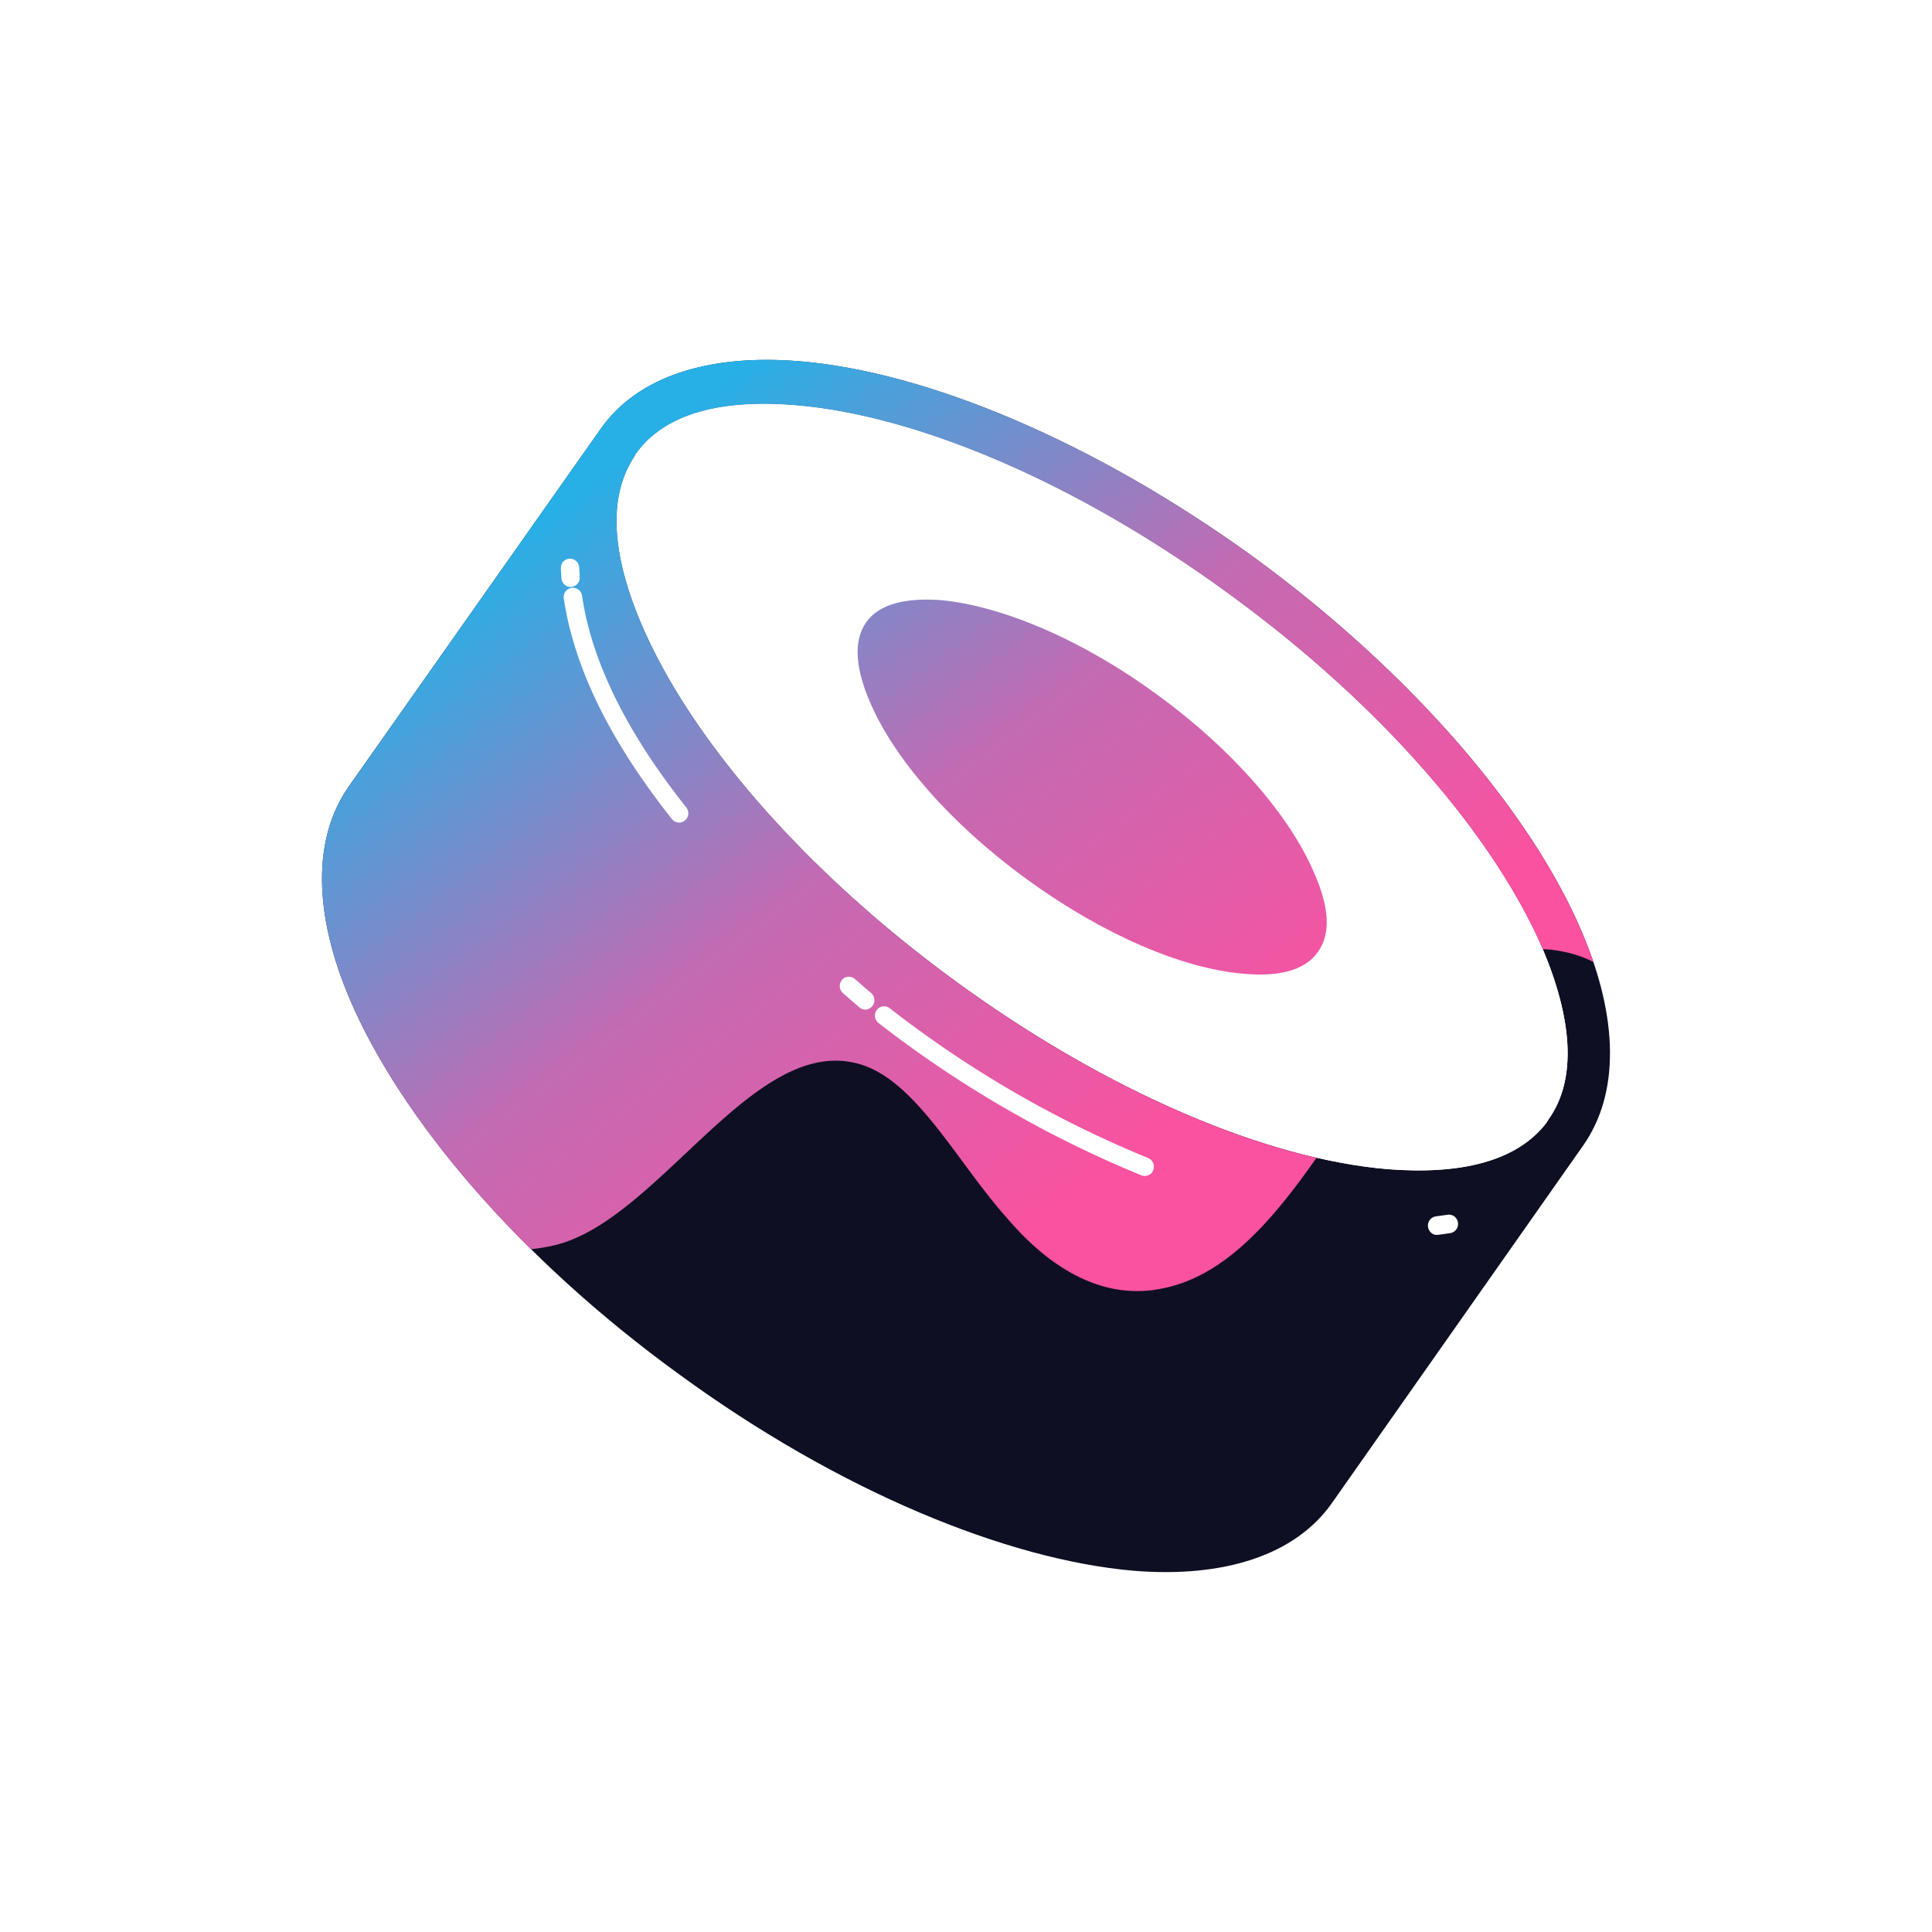 <svg xmlns="http://www.w3.org/2000/svg" width="24" height="24" fill="none" viewBox="0 0 24 24">
    <rect x="0" y="0" width="24" height="24" fill="#333333" stroke="none"/>
    <g clip-path="url(#SUSHI__a)">
        <path fill="#fff" d="M24 0H0v24h24z"/>
        <path fill="#0E0F23" d="M7.462 5.328c.455-.648 1.333-.933 2.47-.84 1.568.13 3.643.986 5.644 2.435 1.992 1.457 3.454 3.192 4.075 4.656.455 1.064.47 2.005.015 2.652l-3.12 4.44c-.455.648-1.342.934-2.47.841-1.568-.138-3.652-.986-5.644-2.443-2-1.45-3.455-3.184-4.083-4.649-.455-1.063-.47-2.005-.015-2.652zm11.773 8.58c.364-.509.288-1.264-.068-2.112-.599-1.396-2-3.038-3.91-4.425-1.9-1.388-3.878-2.213-5.37-2.337-.91-.077-1.63.093-1.993.61l-.015.03c-.341.517-.265 1.25.09 2.082.6 1.403 2 3.045 3.902 4.433s3.88 2.212 5.371 2.335c.895.07 1.6-.092 1.97-.578zm-4.863-5.28c.954.693 1.658 1.518 1.954 2.22.174.393.22.74.046.978-.168.24-.508.309-.925.27-.75-.062-1.735-.478-2.69-1.171s-1.659-1.512-1.954-2.213c-.167-.393-.212-.74-.045-.98.166-.238.508-.307.931-.277.743.07 1.736.479 2.682 1.172"/>
        <path fill="#fff" d="M19.167 11.795c.356.848.432 1.603.068 2.112l-.023.038c-.371.486-1.075.648-1.97.579-1.492-.124-3.47-.949-5.37-2.337C9.97 10.8 8.568 9.157 7.97 7.754c-.356-.832-.432-1.564-.091-2.08l.015-.032c.364-.516 1.083-.686 1.993-.609 1.492.124 3.47.949 5.37 2.336 1.91 1.388 3.311 3.03 3.91 4.426"/>
        <path fill="url(#SUSHI__b)" d="M19.794 11.95a5 5 0 0 0-.143-.37c-.62-1.465-2.083-3.2-4.075-4.657-2-1.449-4.076-2.305-5.644-2.436-1.137-.092-2.015.193-2.47.84L4.334 9.769c-.455.648-.44 1.588.015 2.652.415.968 1.19 2.053 2.246 3.097q.14-.014.28-.046c.563-.127 1.101-.635 1.639-1.14.693-.653 1.382-1.302 2.111-1.127.511.116.918.664 1.335 1.228.176.239.355.48.544.692.606.713 1.273 1.024 1.947.878.77-.155 1.358-.843 1.903-1.62-1.344-.31-2.938-1.066-4.483-2.193C9.97 10.8 8.568 9.159 7.97 7.756c-.356-.833-.432-1.565-.091-2.082l.015-.03c.364-.517 1.083-.687 1.993-.61 1.491.124 3.47.949 5.37 2.337 1.907 1.385 3.307 3.024 3.907 4.419l.09.006c.215.024.392.077.54.155"/>
        <path fill="url(#SUSHI__c)" d="M16.326 10.847c-.296-.701-1-1.526-1.955-2.22-.947-.694-1.94-1.102-2.682-1.172-.424-.03-.765.039-.931.278s-.122.586.045.979c.295.701 1 1.518 1.954 2.212.955.694 1.94 1.11 2.69 1.172.416.039.758-.031.924-.27.174-.239.129-.585-.045-.979"/>
        <path fill="#fff" d="M7.076 6.94a.115.115 0 0 1 .119.11l.006.117a.115.115 0 0 1-.104.124.114.114 0 0 1-.122-.106l-.008-.125a.115.115 0 0 1 .11-.12m.023.363a.114.114 0 0 1 .13.097c.135.911.64 1.805 1.295 2.63a.117.117 0 0 1-.017.163.113.113 0 0 1-.16-.017c-.666-.84-1.2-1.772-1.344-2.741a.115.115 0 0 1 .096-.132m3.359 4.87a.11.11 0 0 1 .121-.034.1.1 0 0 1 .039.022l.09.078.113.097a.117.117 0 0 1-.02.191.1.1 0 0 1-.086.009.1.1 0 0 1-.04-.022l-.115-.099-.09-.079a.117.117 0 0 1-.012-.162m.434.371a.11.11 0 0 1 .12-.04.1.1 0 0 1 .04.02 13.6 13.6 0 0 0 3.209 1.86.116.116 0 0 1 .063.151.1.1 0 0 1-.06.063.12.12 0 0 1-.088.001 14 14 0 0 1-3.264-1.892.117.117 0 0 1-.02-.163m7.218 2.64a.115.115 0 0 1-.094.133q-.076.012-.153.021a.1.1 0 0 1-.084-.024.12.12 0 0 1-.041-.078.115.115 0 0 1 .1-.127l.142-.02a.12.12 0 0 1 .085.02.12.12 0 0 1 .045.075"/>
    </g>
    <defs>
        <linearGradient id="SUSHI__b" x1="8.255" x2="14.748" y1="5.27" y2="13.889" gradientUnits="userSpaceOnUse">
            <stop stop-color="#27B0E6"/>
            <stop offset=".52" stop-color="#C26BB3"/>
            <stop offset="1" stop-color="#FA52A0"/>
        </linearGradient>
        <linearGradient id="SUSHI__c" x1="8.255" x2="14.748" y1="5.27" y2="13.889" gradientUnits="userSpaceOnUse">
            <stop stop-color="#27B0E6"/>
            <stop offset=".52" stop-color="#C26BB3"/>
            <stop offset="1" stop-color="#FA52A0"/>
        </linearGradient>
        <clipPath id="SUSHI__a">
            <path fill="#fff" d="M0 0h24v24H0z"/>
        </clipPath>
    </defs>
</svg>
